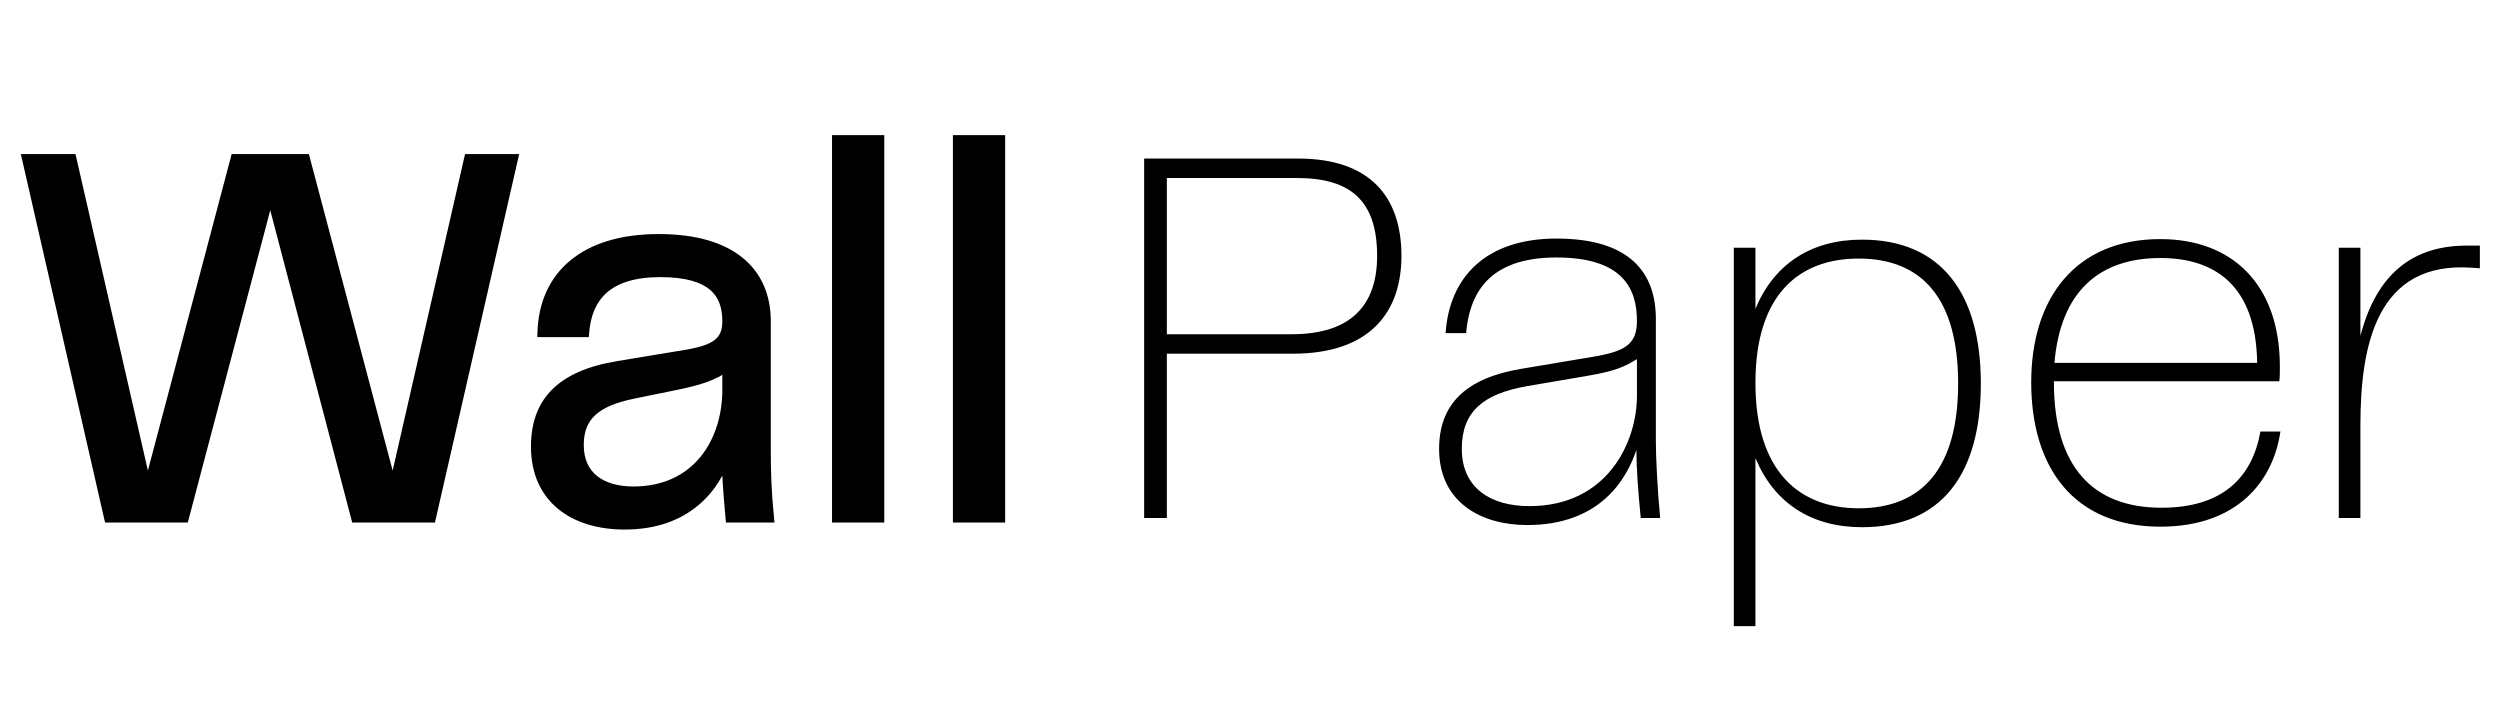 <svg width="111" height="32" viewBox="0 0 111 32" fill="none" xmlns="http://www.w3.org/2000/svg">
<path d="M20.808 7.04L17.448 21.728L13.56 7.04H10.44L6.552 21.728L3.192 7.04H1.176L4.824 23H8.184L12 8.552L15.792 23H19.152L22.8 7.04H20.808ZM27.735 23.312C30.519 23.312 31.791 21.632 32.247 20.192C32.247 21.08 32.319 21.968 32.415 23H34.167C34.047 21.824 34.023 20.888 34.023 20.024V14.264C34.023 12.104 32.535 10.592 29.247 10.592C25.935 10.592 24.135 12.224 24.063 14.768H25.959C26.079 13.208 26.967 12.104 29.319 12.104C31.647 12.104 32.271 13.04 32.271 14.264C32.271 15.176 31.743 15.512 30.471 15.728L27.423 16.232C24.831 16.664 23.775 17.888 23.775 19.832C23.775 22.112 25.431 23.312 27.735 23.312ZM28.119 21.8C26.703 21.8 25.719 21.128 25.719 19.76C25.719 18.464 26.487 17.84 28.119 17.504L30.111 17.096C31.023 16.904 31.671 16.712 32.271 16.28V17.312C32.271 19.592 30.951 21.8 28.119 21.8ZM37.142 23H39.062V6.2H37.142V23ZM42.509 23H44.429V6.2H42.509V23Z" fill="black"/>
<path d="M20.808 7.04V6.84H20.649L20.613 6.995L20.808 7.04ZM17.448 21.728L17.255 21.779L17.643 21.773L17.448 21.728ZM13.56 7.04L13.753 6.989L13.714 6.84H13.56V7.04ZM10.44 7.04V6.84H10.286L10.247 6.989L10.44 7.04ZM6.552 21.728L6.357 21.773L6.745 21.779L6.552 21.728ZM3.192 7.04L3.387 6.995L3.351 6.84H3.192V7.04ZM1.176 7.04V6.84H0.925L0.981 7.085L1.176 7.04ZM4.824 23L4.629 23.045L4.665 23.2H4.824V23ZM8.184 23V23.2H8.338L8.377 23.051L8.184 23ZM12 8.552L12.193 8.501L12.001 7.766L11.807 8.501L12 8.552ZM15.792 23L15.599 23.051L15.638 23.2H15.792V23ZM19.152 23V23.2H19.311L19.347 23.045L19.152 23ZM22.8 7.04L22.995 7.085L23.051 6.84H22.8V7.04ZM20.613 6.995L17.253 21.683L17.643 21.773L21.003 7.085L20.613 6.995ZM17.641 21.677L13.753 6.989L13.367 7.091L17.255 21.779L17.641 21.677ZM13.56 6.84H10.44V7.24H13.56V6.84ZM10.247 6.989L6.359 21.677L6.745 21.779L10.633 7.091L10.247 6.989ZM6.747 21.683L3.387 6.995L2.997 7.085L6.357 21.773L6.747 21.683ZM3.192 6.84H1.176V7.24H3.192V6.84ZM0.981 7.085L4.629 23.045L5.019 22.955L1.371 6.995L0.981 7.085ZM4.824 23.2H8.184V22.8H4.824V23.2ZM8.377 23.051L12.193 8.603L11.807 8.501L7.991 22.949L8.377 23.051ZM11.807 8.603L15.599 23.051L15.985 22.949L12.193 8.501L11.807 8.603ZM15.792 23.2H19.152V22.8H15.792V23.2ZM19.347 23.045L22.995 7.085L22.605 6.995L18.957 22.955L19.347 23.045ZM22.8 6.84H20.808V7.24H22.8V6.84ZM32.247 20.192H32.447L32.056 20.132L32.247 20.192ZM32.415 23L32.216 23.018L32.233 23.2H32.415V23ZM34.167 23V23.2H34.388L34.366 22.98L34.167 23ZM24.063 14.768L23.863 14.762L23.857 14.968H24.063V14.768ZM25.959 14.768V14.968H26.144L26.158 14.783L25.959 14.768ZM30.471 15.728L30.503 15.925L30.504 15.925L30.471 15.728ZM27.423 16.232L27.39 16.035L27.39 16.035L27.423 16.232ZM28.119 17.504L28.079 17.308L28.078 17.308L28.119 17.504ZM30.111 17.096L30.151 17.292L30.152 17.292L30.111 17.096ZM32.271 16.28H32.471V15.89L32.154 16.118L32.271 16.28ZM27.735 23.512C29.17 23.512 30.23 23.078 30.991 22.446C31.75 21.816 32.201 21.001 32.438 20.252L32.056 20.132C31.837 20.823 31.424 21.568 30.736 22.138C30.052 22.706 29.084 23.112 27.735 23.112V23.512ZM32.047 20.192C32.047 21.09 32.12 21.986 32.216 23.018L32.614 22.982C32.518 21.95 32.447 21.07 32.447 20.192H32.047ZM32.415 23.2H34.167V22.8H32.415V23.2ZM34.366 22.98C34.247 21.812 34.223 20.884 34.223 20.024H33.823C33.823 20.892 33.847 21.836 33.968 23.02L34.366 22.98ZM34.223 20.024V14.264H33.823V20.024H34.223ZM34.223 14.264C34.223 13.135 33.832 12.156 32.995 11.464C32.164 10.776 30.918 10.392 29.247 10.392V10.792C30.863 10.792 32.005 11.164 32.74 11.772C33.47 12.376 33.823 13.233 33.823 14.264H34.223ZM29.247 10.392C27.56 10.392 26.231 10.807 25.312 11.572C24.389 12.34 23.9 13.441 23.863 14.762L24.263 14.774C24.297 13.55 24.745 12.564 25.568 11.88C26.394 11.193 27.622 10.792 29.247 10.792V10.392ZM24.063 14.968H25.959V14.568H24.063V14.968ZM26.158 14.783C26.216 14.037 26.454 13.427 26.934 13.001C27.416 12.573 28.172 12.304 29.319 12.304V11.904C28.114 11.904 27.249 12.187 26.669 12.701C26.087 13.217 25.822 13.939 25.759 14.753L26.158 14.783ZM29.319 12.304C30.462 12.304 31.143 12.535 31.537 12.876C31.924 13.211 32.071 13.685 32.071 14.264H32.471C32.471 13.619 32.306 13.012 31.799 12.574C31.299 12.141 30.503 11.904 29.319 11.904V12.304ZM32.071 14.264C32.071 14.675 31.956 14.921 31.726 15.099C31.477 15.291 31.07 15.423 30.437 15.531L30.504 15.925C31.143 15.817 31.637 15.673 31.97 15.415C32.322 15.143 32.471 14.765 32.471 14.264H32.071ZM30.438 15.531L27.39 16.035L27.455 16.429L30.503 15.925L30.438 15.531ZM27.39 16.035C26.071 16.255 25.113 16.68 24.484 17.325C23.85 17.975 23.575 18.822 23.575 19.832H23.975C23.975 18.898 24.227 18.161 24.77 17.605C25.317 17.044 26.182 16.642 27.456 16.429L27.39 16.035ZM23.575 19.832C23.575 21.025 24.01 21.954 24.763 22.581C25.51 23.204 26.55 23.512 27.735 23.512V23.112C26.615 23.112 25.675 22.82 25.019 22.273C24.367 21.73 23.975 20.919 23.975 19.832H23.575ZM28.119 21.6C27.439 21.6 26.889 21.438 26.513 21.137C26.143 20.841 25.919 20.391 25.919 19.76H25.519C25.519 20.497 25.786 21.067 26.263 21.449C26.733 21.826 27.382 22 28.119 22V21.6ZM25.919 19.76C25.919 19.156 26.095 18.735 26.441 18.42C26.798 18.096 27.355 17.865 28.159 17.7L28.078 17.308C27.25 17.479 26.608 17.728 26.172 18.124C25.727 18.529 25.519 19.068 25.519 19.76H25.919ZM28.159 17.7L30.151 17.292L30.071 16.9L28.079 17.308L28.159 17.7ZM30.152 17.292C31.069 17.099 31.752 16.9 32.388 16.442L32.154 16.118C31.59 16.524 30.977 16.709 30.07 16.9L30.152 17.292ZM32.071 16.28V17.312H32.471V16.28H32.071ZM32.071 17.312C32.071 18.416 31.751 19.49 31.102 20.284C30.457 21.073 29.477 21.6 28.119 21.6V22C29.593 22 30.688 21.423 31.412 20.538C32.131 19.658 32.471 18.488 32.471 17.312H32.071ZM37.142 23H36.942V23.2H37.142V23ZM39.062 23V23.2H39.262V23H39.062ZM39.062 6.2H39.262V6H39.062V6.2ZM37.142 6.2V6H36.942V6.2H37.142ZM37.142 23.2H39.062V22.8H37.142V23.2ZM39.262 23V6.2H38.862V23H39.262ZM39.062 6H37.142V6.4H39.062V6ZM36.942 6.2V23H37.342V6.2H36.942ZM42.509 23H42.309V23.2H42.509V23ZM44.429 23V23.2H44.629V23H44.429ZM44.429 6.2H44.629V6H44.429V6.2ZM42.509 6.2V6H42.309V6.2H42.509ZM42.509 23.2H44.429V22.8H42.509V23.2ZM44.629 23V6.2H44.229V23H44.629ZM44.429 6H42.509V6.4H44.429V6ZM42.309 6.2V23H42.709V6.2H42.309Z" fill="black"/>
<path d="M57.64 7.04H50.8V23H51.808V15.704H57.4C60.856 15.704 62.224 13.832 62.224 11.36C62.224 8.768 60.856 7.04 57.64 7.04ZM57.352 14.84H51.808V7.904H57.592C59.992 7.904 61.144 8.936 61.144 11.36C61.144 13.544 59.992 14.84 57.352 14.84ZM67.808 23.312C71.048 23.312 72.224 21.272 72.656 19.976C72.656 20.744 72.728 21.776 72.848 23H73.712C73.592 21.752 73.52 20.336 73.52 19.568V14.168C73.52 12.104 72.368 10.592 69.104 10.592C65.984 10.592 64.352 12.296 64.184 14.792H65.096C65.24 13.136 66.008 11.432 69.104 11.432C71.984 11.432 72.68 12.752 72.68 14.24C72.68 15.296 72.152 15.608 70.688 15.848L67.544 16.376C65.096 16.784 63.896 17.936 63.896 19.928C63.896 22.328 65.792 23.312 67.808 23.312ZM67.904 22.472C66.2 22.472 64.904 21.68 64.904 19.928C64.904 18.248 65.888 17.48 67.808 17.144L70.472 16.688C71.768 16.472 72.176 16.256 72.68 15.944V17.576C72.68 19.616 71.384 22.472 67.904 22.472ZM82.669 10.64C80.389 10.64 78.757 11.744 77.941 13.712V11H76.981V27.8H77.941V20.336C78.757 22.304 80.389 23.408 82.669 23.408C86.221 23.408 87.949 21.032 87.949 17.024C87.949 13.064 86.221 10.64 82.669 10.64ZM82.525 22.568C79.933 22.568 77.941 20.984 77.941 17C77.941 13.016 79.933 11.48 82.525 11.48C85.357 11.48 86.941 13.28 86.941 17.024C86.941 20.768 85.357 22.568 82.525 22.568ZM100.362 19.16C100.002 21.2 98.681 22.544 95.969 22.544C92.921 22.544 91.194 20.72 91.194 16.976V16.928H101.202C101.226 16.712 101.226 16.544 101.226 16.28C101.226 12.608 99.09 10.616 95.921 10.616C92.153 10.616 90.186 13.232 90.186 16.976C90.186 20.768 92.082 23.384 95.921 23.384C99.377 23.384 100.938 21.32 101.25 19.16H100.362ZM95.921 11.456C98.322 11.456 100.17 12.656 100.218 16.112H91.218C91.481 12.968 93.186 11.456 95.921 11.456ZM109.53 10.904C107.13 10.904 105.522 12.152 104.802 14.912V11H103.842V23H104.802V18.896C104.802 15.32 105.522 11.576 109.77 11.888L110.106 11.912V10.904H109.53Z" fill="black"/>
</svg>
